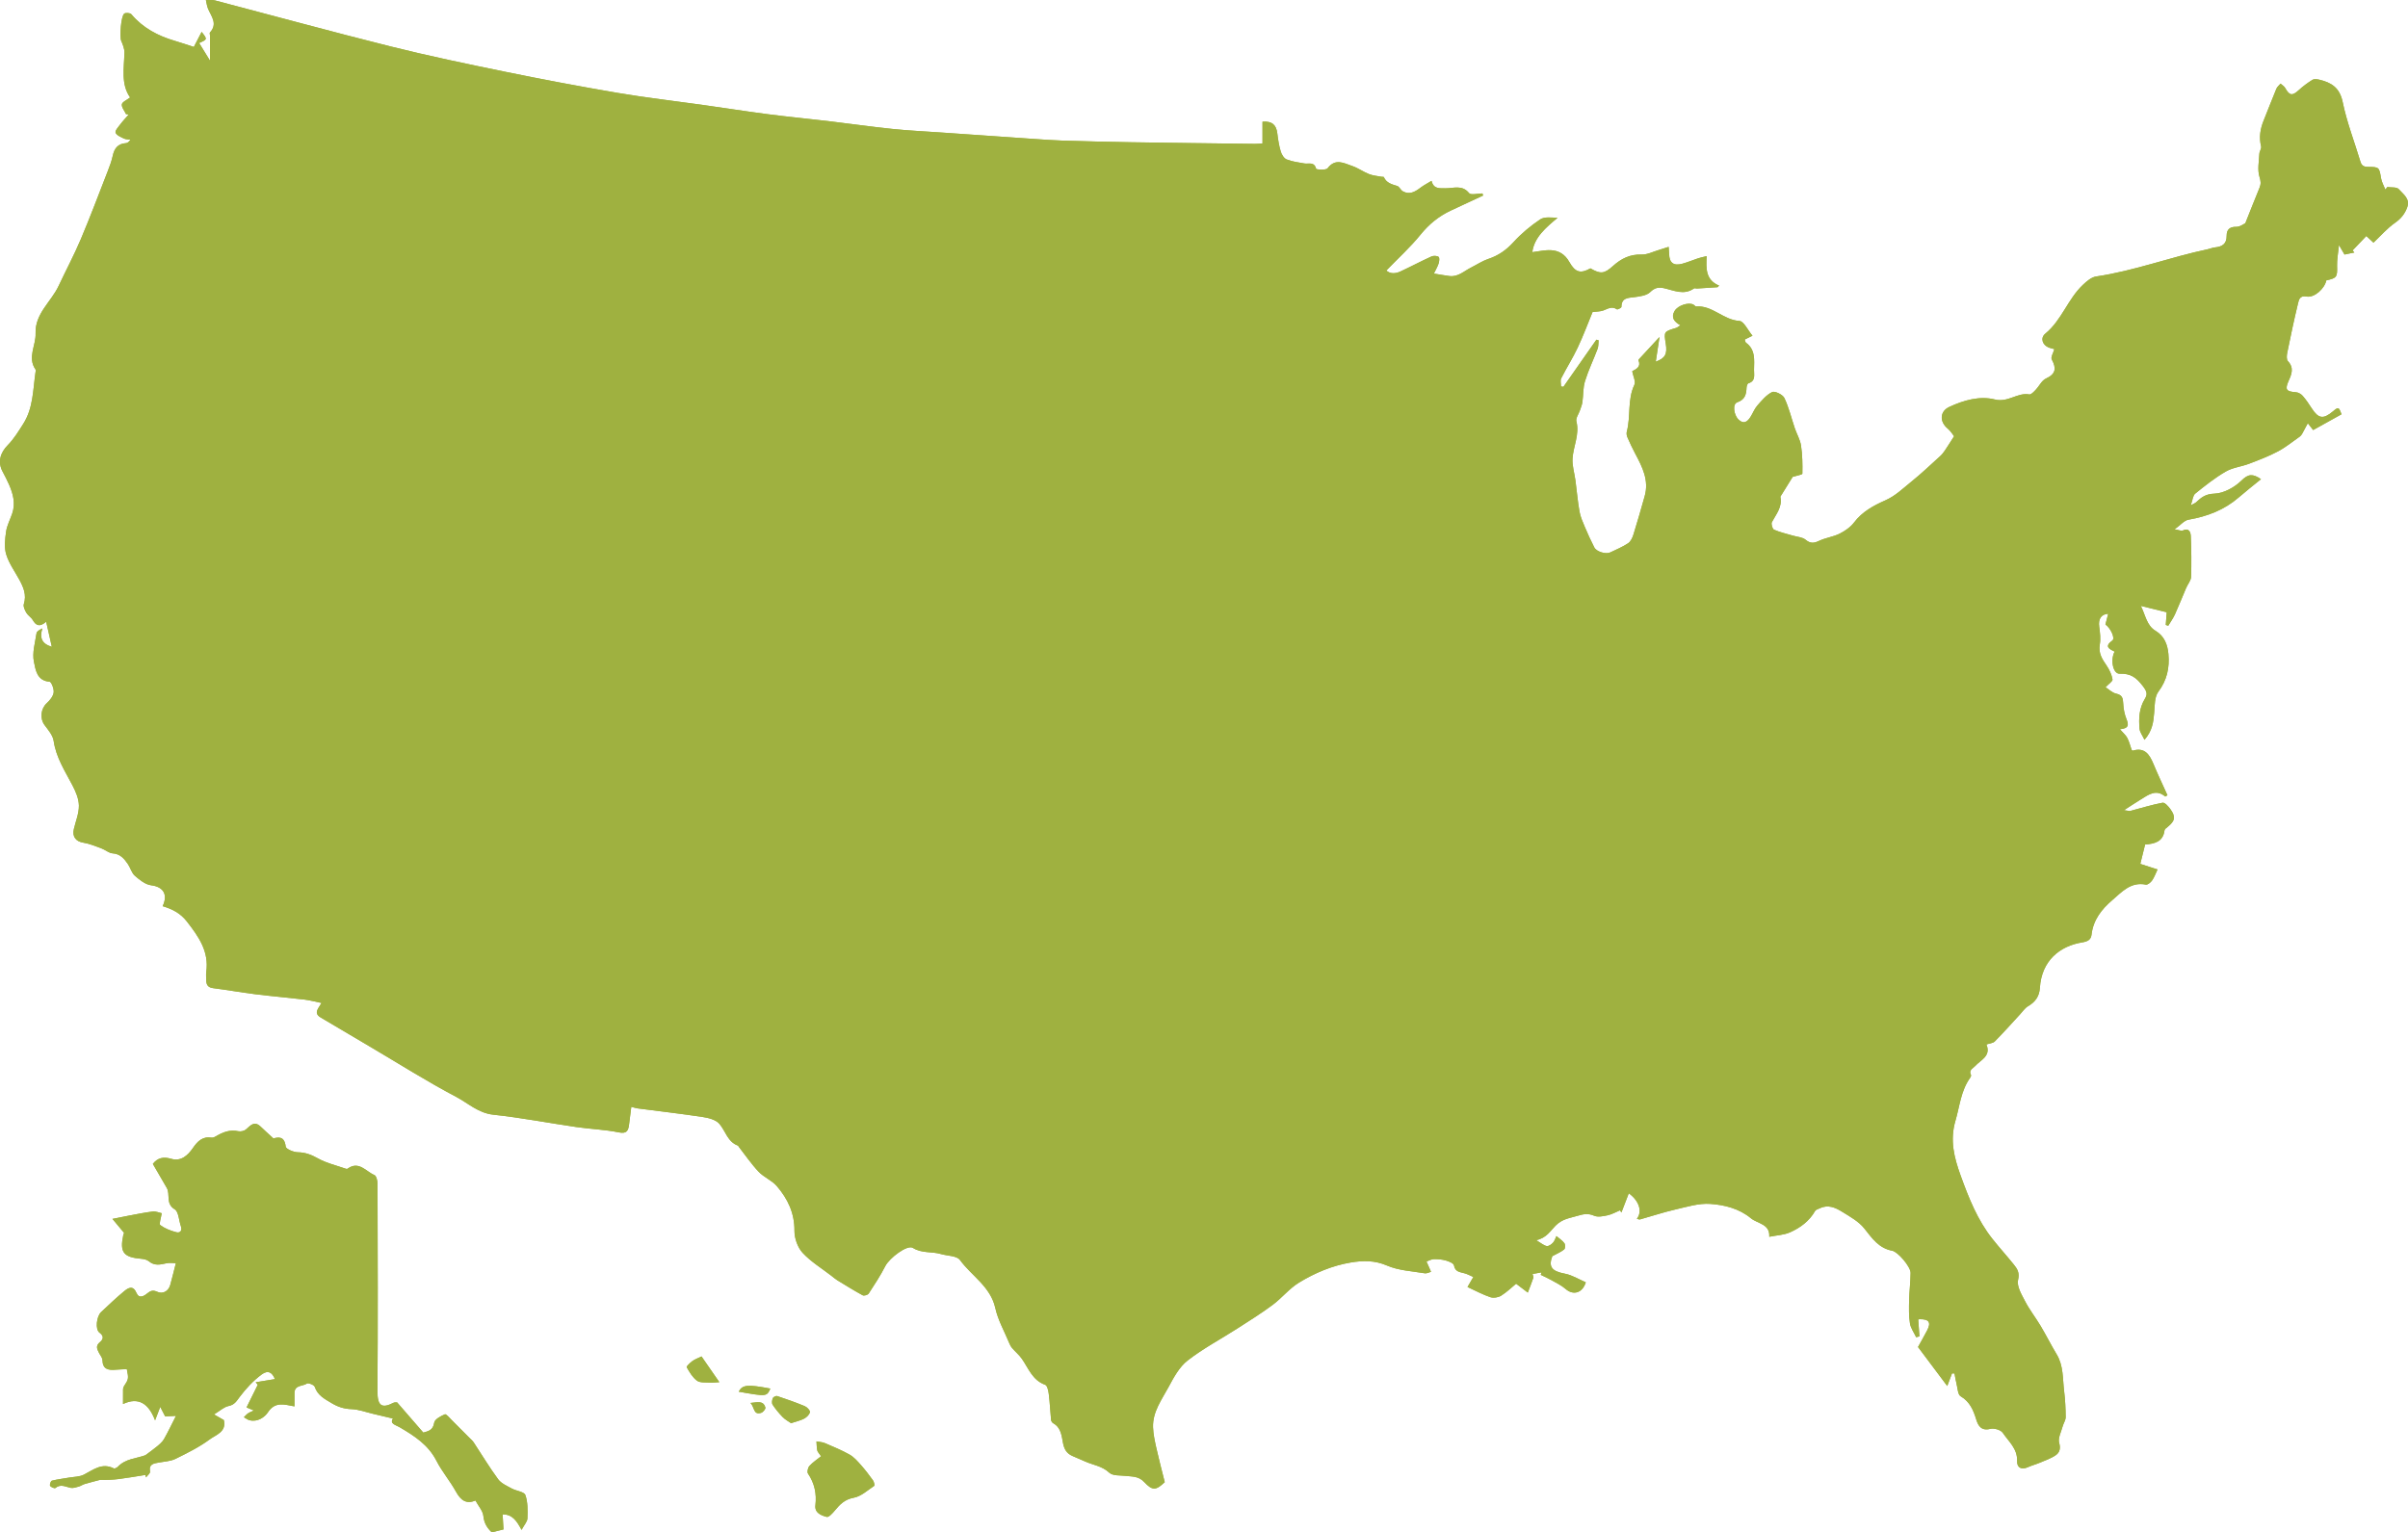 <?xml version="1.0" encoding="iso-8859-1"?>
<!-- Generator: Adobe Illustrator 16.0.0, SVG Export Plug-In . SVG Version: 6.00 Build 0)  -->
<!DOCTYPE svg PUBLIC "-//W3C//DTD SVG 1.1//EN" "http://www.w3.org/Graphics/SVG/1.1/DTD/svg11.dtd">
<svg version="1.1" id="Layer_1" xmlns="http://www.w3.org/2000/svg" xmlns:xlink="http://www.w3.org/1999/xlink" x="0px" y="0px"
	 width="498.075px" height="317.043px" viewBox="0 0 498.075 317.043" style="enable-background:new 0 0 498.075 317.043;"
	 xml:space="preserve">
<g id="change2">
	<g>
		<path style="fill:#9FB140;" d="M441.088,155.33c-0.062-0.069-0.123-0.137-0.186-0.209c-0.286-0.817-0.49-1.683-0.887-2.444
			c-0.303-0.579-0.854-1.027-1.524-1.798c1.916-0.174,1.809-0.965,1.343-2.125c-0.402-1.007-0.617-2.136-0.665-3.221
			c-0.046-1.085-0.198-1.739-1.447-2.018c-0.836-0.185-1.552-0.914-2.205-1.327c0.635-0.683,1.503-1.235,1.438-1.624
			c-0.171-0.991-0.638-1.996-1.211-2.838c-0.911-1.337-1.729-2.564-1.421-4.35c0.209-1.198,0.051-2.484-0.115-3.709
			c-0.217-1.581,0.365-2.583,1.857-2.683c-0.198,0.764-0.389,1.501-0.573,2.214c1.112,0.804,2.053,2.881,1.431,3.323
			c-1.723,1.232-0.662,1.755,0.472,2.286c-0.919,1.731-0.338,4.625,1.024,4.58c2.283-0.072,3.414,0.737,4.818,2.565
			c0.916,1.187,0.959,1.734,0.404,2.65c-1.177,1.94-1.283,4.046-1.091,6.18c0.062,0.708,0.595,1.375,1.021,2.286
			c1.643-1.884,1.852-3.723,2.004-5.631c0.121-1.477,0.064-3.267,0.866-4.328c1.812-2.407,2.337-5.025,2.077-7.804
			c-0.177-1.865-0.774-3.671-2.693-4.813c-1.801-1.072-2.042-3.203-3.013-5.135c2.021,0.499,3.666,0.897,5.354,1.316
			c-0.064,0.857-0.129,1.742-0.192,2.624c0.171,0.056,0.343,0.112,0.512,0.166c0.466-0.783,1.01-1.533,1.386-2.355
			c0.817-1.806,1.538-3.656,2.32-5.475c0.327-0.767,0.98-1.498,1.013-2.259c0.1-2.822,0.06-5.655-0.059-8.477
			c-0.037-0.799-0.367-1.737-1.646-1.142c-0.3,0.139-0.771-0.094-1.704-0.239c1.238-0.89,1.982-1.838,2.864-1.994
			c3.878-0.67,7.399-2.005,10.401-4.604c1.484-1.286,3.033-2.495,4.606-3.781c-1.702-1.166-2.629-1.104-4.03,0.279
			c-1.432,1.41-3.672,2.656-5.599,2.717c-1.817,0.056-2.718,0.772-3.784,1.782c-0.183,0.171-0.45,0.257-1.109,0.625
			c0.386-1.085,0.432-2.021,0.917-2.412c2.015-1.629,4.067-3.264,6.303-4.561c1.439-0.839,3.245-1.016,4.84-1.622
			c2.021-0.769,4.055-1.543,5.96-2.551c1.603-0.844,3.031-2.023,4.524-3.068c0.203-0.145,0.369-0.365,0.493-0.584
			c0.372-0.654,0.715-1.326,1.174-2.187c0.627,0.809,0.954,1.228,1.099,1.417c2.05-1.139,3.955-2.2,5.863-3.259
			c-0.555-1.541-0.627-1.565-1.79-0.587c-1.988,1.662-2.975,1.501-4.379-0.665c-0.573-0.89-1.169-1.779-1.865-2.575
			c-0.327-0.373-0.9-0.702-1.389-0.737c-1.993-0.139-2.32-0.533-1.52-2.334c0.636-1.418,1.161-2.718-0.142-4.106
			c-0.311-0.332-0.252-1.158-0.14-1.712c0.694-3.414,1.404-6.828,2.229-10.21c0.178-0.705,0.327-1.71,1.759-1.439
			c1.624,0.303,3.754-1.638,4.103-3.345c2.189-0.472,2.291-0.713,2.219-2.999c-0.04-1.284,0.223-2.578,0.392-4.312
			c0.576,0.986,0.871,1.493,1.149,1.967c0.751-0.155,1.394-0.29,2.031-0.421c-0.12-0.142-0.241-0.287-0.364-0.429
			c0.936-0.981,1.868-1.962,2.844-2.983c0.587,0.544,0.94,0.871,1.481,1.373c1.498-1.413,2.833-2.97,4.46-4.106
			c1.217-0.85,1.999-1.822,2.498-3.144c0.696-1.838-0.82-2.774-1.731-3.816c-0.41-0.475-1.555-0.316-2.364-0.445
			c-0.134,0.177-0.271,0.354-0.404,0.531c-0.306-0.772-0.753-1.517-0.887-2.318c-0.387-2.281-0.365-2.364-2.713-2.375
			c-0.873-0.003-1.318-0.271-1.567-1.102c-1.235-4.108-2.806-8.142-3.666-12.325c-0.614-2.972-2.354-4.044-4.869-4.623
			c-0.45-0.104-1.057-0.167-1.404,0.051c-0.992,0.616-1.943,1.327-2.804,2.117c-1.346,1.232-1.924,1.158-2.819-0.456
			c-0.203-0.362-0.627-0.598-0.954-0.89c-0.292,0.352-0.696,0.66-0.862,1.064c-0.901,2.16-1.727,4.352-2.61,6.52
			c-0.716,1.752-1.016,3.511-0.547,5.392c0.112,0.447-0.332,1.002-0.359,1.517c-0.078,1.608-0.432,3.332,0.024,4.789
			c0.281,0.898,0.332,1.469,0.013,2.251c-0.97,2.361-1.902,4.741-2.942,7.348c-0.332,0.145-1.099,0.767-1.854,0.748
			c-1.409-0.032-2.015,0.605-2.01,1.833c0.017,1.726-0.938,2.286-2.438,2.428c-0.493,0.046-0.965,0.271-1.453,0.373
			c-7.766,1.629-15.227,4.489-23.122,5.644c-0.986,0.145-1.967,1.016-2.75,1.758c-3.098,2.938-4.357,7.287-7.736,10.058
			c-1.109,0.908-0.604,2.396,0.758,2.902c0.344,0.126,0.711,0.198,1.107,0.308c-0.223,0.793-0.783,1.675-0.539,2.125
			c0.983,1.836,0.874,3.01-1.206,3.966c-0.876,0.405-1.388,1.568-2.122,2.334c-0.381,0.396-0.943,1.016-1.313,0.949
			c-2.487-0.453-4.376,1.747-7.177,1.037c-3.047-0.772-6.419,0.155-9.412,1.565c-1.93,0.911-2.018,3.044-0.306,4.452
			c0.63,0.517,1.064,1.268,1.332,1.597c-0.796,1.241-1.332,2.112-1.905,2.953c-0.278,0.41-0.59,0.817-0.959,1.15
			c-1.983,1.798-3.924,3.653-6.012,5.328c-1.701,1.367-3.251,2.913-5.333,3.83c-2.431,1.072-4.783,2.339-6.482,4.583
			c-0.745,0.979-1.882,1.766-2.996,2.321c-1.321,0.657-2.879,0.833-4.213,1.471c-1.094,0.525-1.828,0.595-2.83-0.233
			c-0.654-0.539-1.726-0.574-2.607-0.836c-1.311-0.388-2.661-0.688-3.905-1.23c-0.332-0.147-0.638-1.192-0.447-1.554
			c0.871-1.653,2.185-3.114,1.766-5.207c-0.026-0.124,0.135-0.295,0.22-0.434c0.845-1.367,1.697-2.734,2.318-3.736
			c0.823-0.26,2.002-0.45,2.002-0.662c0.043-1.943,0.011-3.905-0.278-5.823c-0.186-1.228-0.879-2.372-1.286-3.575
			c-0.713-2.09-1.217-4.28-2.16-6.26c-0.333-0.7-1.979-1.496-2.524-1.228c-1.206,0.592-2.171,1.769-3.099,2.83
			c-0.6,0.691-0.916,1.624-1.431,2.398c-0.627,0.946-1.378,1.479-2.428,0.463c-0.992-0.962-1.287-3.213-0.276-3.562
			c1.638-0.565,1.876-1.648,1.938-3.047c0.014-0.311,0.177-0.826,0.381-0.89c1.541-0.475,1.149-1.715,1.165-2.782
			c0.03-2.042,0.33-4.17-1.669-5.625c-0.147-0.11-0.158-0.404-0.247-0.651c0.427-0.209,0.842-0.413,1.598-0.785
			c-0.981-1.163-1.79-3.007-2.71-3.061c-3.314-0.193-5.565-3.25-8.938-2.993c-0.171,0.013-0.354-0.266-0.546-0.375
			c-1.008-0.558-3.211,0.131-3.908,1.294c-0.819,1.367-0.085,2.254,1.193,2.972c-0.362,0.223-0.608,0.461-0.909,0.552
			c-2.519,0.761-2.519,0.75-2.117,3.267c0.341,2.123-0.106,3.001-2.074,3.712c0.252-1.648,0.485-3.184,0.777-5.105
			c-1.603,1.731-2.899,3.133-4.194,4.535c-0.072,0.081-0.18,0.222-0.152,0.29c0.565,1.353-0.45,1.809-1.3,2.253
			c0.185,1.016,0.774,2.133,0.447,2.819c-1.469,3.101-0.721,6.504-1.56,9.667c-0.097,0.351-0.04,0.812,0.107,1.152
			c0.509,1.174,1.051,2.34,1.656,3.468c1.46,2.734,2.852,5.478,1.935,8.729c-0.75,2.664-1.503,5.328-2.331,7.967
			c-0.207,0.659-0.568,1.442-1.104,1.798c-1.142,0.761-2.438,1.292-3.688,1.892c-0.906,0.434-2.841-0.134-3.302-1.035
			c-0.702-1.372-1.346-2.776-1.945-4.197c-0.439-1.045-0.92-2.106-1.115-3.21c-0.378-2.13-0.558-4.296-0.842-6.445
			c-0.198-1.517-0.702-3.047-0.603-4.542c0.169-2.56,1.487-4.982,0.801-7.694c-0.166-0.659,0.482-1.52,0.74-2.291
			c0.188-0.56,0.423-1.115,0.504-1.691c0.203-1.444,0.112-2.972,0.541-4.341c0.708-2.281,1.761-4.451,2.605-6.694
			c0.2-0.536,0.145-1.166,0.203-1.75c-0.15-0.043-0.303-0.081-0.455-0.118c-2.273,3.248-4.546,6.497-6.821,9.745
			c-0.163-0.021-0.329-0.046-0.495-0.073c0-0.56-0.19-1.219,0.034-1.669c1.086-2.152,2.391-4.197,3.417-6.375
			c1.158-2.46,2.106-5.017,3.074-7.356c0.86-0.113,1.584-0.088,2.219-0.319c0.933-0.343,1.769-0.952,2.814-0.239
			c0.147,0.099,0.935-0.319,0.935-0.501c0.017-1.889,1.309-1.849,2.659-2.018c1.146-0.145,2.551-0.324,3.296-1.048
			c0.922-0.903,1.716-1.05,2.809-0.814c2.074,0.453,4.146,1.541,6.253,0.056c0.136-0.097,0.418,0.035,0.632,0.019
			c1.412-0.083,2.825-0.179,4.24-0.271c0.104-0.107,0.206-0.214,0.313-0.327c-2.798-1.174-2.713-3.519-2.567-6.099
			c-0.737,0.182-1.252,0.278-1.745,0.439c-1.106,0.367-2.187,0.828-3.31,1.133c-1.801,0.485-2.664-0.188-2.712-2.002
			c-0.014-0.439-0.06-0.879-0.097-1.49c-0.737,0.233-1.351,0.442-1.975,0.627c-1.217,0.351-2.45,1.01-3.653,0.965
			c-2.396-0.081-4.218,0.863-5.891,2.369c-1.809,1.626-2.567,1.707-4.663,0.488c-2.015,1.12-3.114,0.895-4.373-1.332
			c-0.9-1.595-2.185-2.358-3.859-2.431c-1.217-0.054-2.449,0.252-3.795,0.413c0.402-3.05,2.761-5.046,5.226-7.107
			c-1.275-0.053-2.712-0.268-3.602,0.333c-2.005,1.348-3.913,2.943-5.539,4.728c-1.485,1.629-3.114,2.752-5.181,3.446
			c-1.265,0.426-2.409,1.198-3.615,1.806c-1.423,0.716-2.646,1.962-4.428,1.734c-0.978-0.126-1.942-0.308-3.216-0.514
			c0.271-0.555,0.697-1.276,0.968-2.05c0.152-0.442,0.241-1.235,0.017-1.399c-0.346-0.252-1.067-0.279-1.488-0.088
			c-2.165,0.983-4.269,2.106-6.426,3.108c-1.037,0.482-2.104,0.515-2.908-0.204c2.441-2.527,4.975-4.821,7.097-7.442
			c1.745-2.155,3.755-3.782,6.207-4.945c2.229-1.056,4.473-2.082,6.71-3.122c-0.043-0.147-0.085-0.292-0.128-0.437
			c-0.954,0-2.399,0.396-2.774-0.07c-1.423-1.774-3.227-0.976-4.834-0.997c-1.311-0.016-2.484,0.19-2.93-1.538
			c-0.871,0.536-1.616,0.911-2.272,1.41c-1.123,0.855-2.268,1.536-3.672,0.748c-0.45-0.254-0.702-0.962-1.152-1.099
			c-1.139-0.343-2.237-0.622-2.773-1.844c-0.035-0.075-0.318-0.027-0.479-0.059c-0.863-0.171-1.774-0.233-2.581-0.555
			c-1.192-0.472-2.265-1.265-3.473-1.675c-1.707-0.582-3.487-1.665-5.098,0.477c-0.321,0.424-2.323,0.282-2.372,0.1
			c-0.394-1.536-1.554-0.943-2.452-1.104c-1.229-0.22-2.5-0.373-3.642-0.831c-0.552-0.22-1.034-1.016-1.222-1.648
			c-0.365-1.216-0.558-2.498-0.711-3.762c-0.206-1.702-1.048-2.554-3.061-2.401c0,1.498,0,2.975,0,4.497
			c-0.683,0.045-1.125,0.104-1.564,0.099c-8.54-0.107-17.078-0.204-25.616-0.338c-4.768-0.078-9.534-0.201-14.3-0.346
			c-1.955-0.059-3.906-0.212-5.86-0.343c-6.404-0.439-12.81-0.887-19.215-1.332c-3.343-0.233-6.693-0.389-10.024-0.737
			c-4.427-0.461-8.834-1.093-13.255-1.619c-4.146-0.493-8.308-0.881-12.451-1.42c-4.576-0.595-9.133-1.313-13.703-1.956
			c-5.785-0.817-11.595-1.474-17.35-2.452c-7.777-1.321-15.532-2.787-23.259-4.369c-7.95-1.629-15.9-3.288-23.772-5.255
			C68.63,6.567,56.564,3.252,44.46,0.084c-0.588-0.155-1.245-0.045-1.872-0.059c0.149,0.608,0.214,1.246,0.458,1.812
			c0.688,1.592,2.022,3.098,0.384,4.877c-0.105,0.118,0.007,0.429,0.007,0.648c0.003,1.562,0,3.12,0,5.186
			c-0.898-1.46-1.562-2.541-2.243-3.647c1.722-0.767,1.722-0.767,0.512-2.305c-0.525,1.016-0.983,1.9-1.613,3.117
			c-1.231-0.399-2.566-0.863-3.922-1.262c-3.498-1.027-6.606-2.656-9.005-5.505c-0.235-0.284-1.155-0.359-1.459-0.134
			c-0.698,0.522-0.978,4.815-0.634,5.628c0.327,0.777,0.686,1.637,0.668,2.452c-0.079,3.256-0.748,6.56,1.175,9.272
			c-0.694,0.541-1.635,0.919-1.705,1.417c-0.087,0.625,0.544,1.348,0.862,2.032c0.189,0.021,0.376,0.045,0.563,0.069
			c-0.588,0.675-1.21,1.324-1.749,2.04c-0.414,0.547-1.131,1.329-0.978,1.729c0.21,0.549,1.08,0.895,1.727,1.211
			c0.397,0.193,0.903,0.166,1.362,0.238c-0.334,0.461-0.627,0.694-0.936,0.713c-1.667,0.107-2.407,1.075-2.739,2.613
			c-0.232,1.077-0.625,2.127-1.025,3.157c-1.837,4.717-3.616,9.46-5.589,14.121c-1.387,3.277-3.072,6.426-4.584,9.65
			c-1.546,3.302-4.914,5.735-4.761,9.833c0.092,2.487-1.746,4.966-0.011,7.461c0.096,0.14,0.016,0.418-0.015,0.63
			c-0.519,3.613-0.466,7.375-2.52,10.604c-0.978,1.539-1.95,3.138-3.217,4.419c-1.567,1.586-2.109,3.505-1.069,5.451
			c0.475,0.887,0.936,1.787,1.343,2.707c0.851,1.929,1.361,3.907,0.648,6.003c-0.425,1.246-1.08,2.45-1.262,3.73
			c-0.224,1.549-0.417,3.264,0.026,4.714c0.557,1.836,1.756,3.476,2.694,5.194c0.868,1.592,1.561,3.17,0.952,5.086
			c-0.16,0.504,0.21,1.268,0.524,1.801c0.335,0.565,1.001,0.938,1.329,1.509c0.674,1.166,1.443,1.477,2.77,0.337
			c0.419,1.865,0.793,3.527,1.167,5.191c-2.11-0.635-2.57-1.908-1.955-3.803c-0.619,0.3-1.152,0.603-1.208,0.979
			c-0.295,1.978-0.929,4.065-0.536,5.928c0.329,1.565,0.568,3.921,3.237,4.116c0.365,0.027,0.945,1.501,0.844,2.225
			c-0.11,0.791-0.774,1.621-1.411,2.2c-1.26,1.142-1.486,3.184-0.476,4.54c0.754,1.013,1.713,2.117,1.884,3.285
			c0.504,3.431,2.323,6.207,3.871,9.155c0.679,1.297,1.328,2.798,1.35,4.215c0.025,1.619-0.664,3.248-1.045,4.872
			c-0.374,1.598,0.438,2.57,1.98,2.817c1.291,0.209,2.535,0.739,3.773,1.197c0.777,0.29,1.494,0.957,2.265,1.008
			c1.58,0.104,2.389,1.102,3.153,2.206c0.535,0.782,0.774,1.838,1.447,2.428c0.974,0.85,2.168,1.819,3.363,1.97
			c2.469,0.303,3.555,1.844,2.389,4.322c1.952,0.596,3.642,1.413,5,3.16c2.438,3.133,4.623,6.201,4.021,10.443
			c-0.079,0.553-0.012,1.123-0.009,1.686c0.009,0.957,0.337,1.536,1.431,1.676c2.92,0.367,5.821,0.892,8.745,1.257
			c3.37,0.42,6.759,0.704,10.134,1.104c1.159,0.14,2.297,0.453,3.541,0.705c-0.666,1.157-1.722,2.085-0.161,3.013
			c3.468,2.055,6.936,4.107,10.408,6.155c5.854,3.454,11.611,7.1,17.619,10.267c2.471,1.3,4.556,3.345,7.659,3.677
			c5.762,0.617,11.47,1.727,17.212,2.56c2.905,0.424,5.868,0.512,8.734,1.099c1.686,0.344,1.971-0.369,2.136-1.618
			c0.159-1.188,0.299-2.38,0.461-3.661c0.609,0.15,0.975,0.279,1.353,0.324c4.472,0.584,8.953,1.097,13.408,1.771
			c1.208,0.185,2.695,0.552,3.433,1.389c1.318,1.492,1.706,3.789,3.922,4.556c0.035,0.014,0.033,0.107,0.065,0.152
			c1.372,1.759,2.633,3.618,4.157,5.234c1.083,1.146,2.732,1.774,3.752,2.959c2.26,2.618,3.694,5.59,3.661,9.264
			c-0.014,1.533,0.654,3.428,1.682,4.546c1.71,1.852,3.957,3.208,5.978,4.775c0.396,0.306,0.772,0.644,1.194,0.903
			c1.739,1.063,3.471,2.141,5.258,3.116c0.283,0.155,1.057-0.072,1.243-0.358c1.211-1.853,2.427-3.715,3.433-5.68
			c0.862-1.68,4.553-4.494,5.7-3.771c1.857,1.169,3.914,0.711,5.813,1.273c1.342,0.396,3.283,0.34,3.934,1.232
			c2.417,3.318,6.325,5.488,7.313,9.956c0.545,2.463,1.852,4.76,2.83,7.123c0.165,0.396,0.362,0.805,0.634,1.129
			c0.657,0.769,1.466,1.426,2.04,2.254c1.378,1.98,2.181,4.424,4.81,5.359c0.425,0.15,0.66,1.217,0.743,1.887
			c0.224,1.79,0.3,3.597,0.476,5.395c0.025,0.244,0.234,0.561,0.449,0.678c1.665,0.928,1.73,2.675,2.043,4.2
			c0.252,1.235,0.779,2.056,1.888,2.551c0.868,0.384,1.746,0.74,2.61,1.131c1.679,0.767,3.558,0.946,5.049,2.346
			c0.717,0.675,2.243,0.53,3.412,0.664c1.348,0.153,2.656,0.046,3.77,1.235c1.769,1.885,2.468,1.771,4.289,0.057
			c-0.607-2.444-1.218-4.725-1.731-7.029c-0.319-1.429-0.643-2.884-0.69-4.336c-0.104-3.189,1.808-5.701,3.216-8.324
			c1.062-1.976,2.223-4.144,3.926-5.47c3.192-2.487,6.822-4.4,10.244-6.599c2.477-1.592,4.985-3.154,7.344-4.909
			c1.913-1.423,3.451-3.393,5.461-4.62c3.28-2.005,6.877-3.519,10.693-4.159c2.484-0.415,4.941-0.479,7.504,0.627
			c2.383,1.032,5.164,1.16,7.788,1.6c0.487,0.081,1.045-0.235,1.321-0.308c-0.378-0.863-0.654-1.493-0.931-2.123
			c0.507-0.174,1.011-0.484,1.518-0.493c0.839-0.016,1.707,0.06,2.508,0.29c0.616,0.174,1.579,0.568,1.651,0.991
			c0.246,1.442,1.343,1.38,2.299,1.681c0.579,0.182,1.12,0.477,1.71,0.731c-0.477,0.82-0.799,1.372-1.206,2.074
			c1.681,0.774,3.154,1.576,4.723,2.104c0.65,0.22,1.64,0.062,2.232-0.308c1.182-0.737,2.2-1.739,3.095-2.477
			c0.954,0.727,1.688,1.281,2.42,1.836c0.384-1.011,0.791-2.013,1.134-3.034c0.072-0.209-0.08-0.495-0.147-0.814
			c0.699-0.126,1.273-0.23,1.847-0.335c-0.051,0.172-0.102,0.343-0.15,0.515c0.751,0.367,1.52,0.699,2.243,1.112
			c1,0.565,2.069,1.082,2.927,1.83c1.509,1.313,3.428,0.885,4.146-1.401c-1.415-0.605-2.813-1.495-4.325-1.782
			c-2.739-0.518-3.428-1.426-2.607-3.621c1.021-0.557,1.825-0.879,2.46-1.406c0.233-0.188,0.249-1.003,0.035-1.287
			c-0.429-0.578-1.077-0.986-1.641-1.466c-0.225,0.464-0.369,1.005-0.707,1.364c-0.327,0.354-0.9,0.767-1.292,0.699
			c-0.598-0.104-1.131-0.595-2.197-1.214c2.149-0.437,2.975-1.978,4.025-3.018c1.406-1.396,2.867-1.532,4.465-2.01
			c1.227-0.367,2.229-0.59,3.5-0.037c0.776,0.34,1.881,0.109,2.792-0.089c0.885-0.19,1.71-0.67,2.56-1.021
			c0.099,0.146,0.198,0.293,0.297,0.442c0.502-1.305,1.003-2.612,1.528-3.974c2.182,1.607,2.835,3.789,1.672,5.276
			c0.241,0.057,0.467,0.185,0.644,0.134c2.396-0.667,4.765-1.46,7.188-2.023c2.428-0.555,4.937-1.361,7.349-1.189
			c2.947,0.206,5.994,0.97,8.391,2.961c1.401,1.16,3.996,1.169,3.808,3.841c1.525-0.306,3.023-0.356,4.299-0.922
			c2.117-0.938,3.985-2.315,5.188-4.422c0.161-0.284,0.651-0.389,1-0.561c1.675-0.812,3.197-0.129,4.553,0.71
			c1.659,1.024,3.489,2.032,4.655,3.517c1.6,2.026,2.982,4.052,5.732,4.563c1.189,0.223,3.824,3.32,3.811,4.586
			c-0.016,1.895-0.263,3.789-0.308,5.684c-0.035,1.59-0.078,3.205,0.174,4.763c0.161,1.002,0.842,1.916,1.286,2.87
			c0.226-0.062,0.45-0.121,0.676-0.18c-0.083-1.134-0.166-2.262-0.252-3.492c-0.112,0.027,0.099-0.062,0.311-0.062
			c1.94-0.026,2.396,0.67,1.52,2.345c-0.613,1.169-1.271,2.315-1.873,3.412c1.94,2.589,3.886,5.186,6.046,8.066
			c0.415-1.104,0.699-1.857,0.986-2.615c0.171,0.011,0.343,0.019,0.515,0.023c0.134,0.711,0.235,1.432,0.418,2.128
			c0.23,0.9,0.257,2.238,0.853,2.589c1.929,1.147,2.629,2.876,3.237,4.843c0.391,1.281,1.056,2.369,2.904,1.897
			c0.767-0.193,2.16,0.209,2.565,0.814c1.208,1.793,3.065,3.28,2.972,5.821c-0.054,1.447,0.938,1.884,2.259,1.286
			c0.791-0.359,1.644-0.579,2.447-0.919c1.146-0.493,2.38-0.893,3.368-1.616c0.694-0.507,0.963-1.324,0.625-2.487
			c-0.287-0.98,0.412-2.265,0.718-3.4c0.172-0.651,0.627-1.278,0.627-1.911c-0.011-1.784-0.096-3.58-0.315-5.349
			c-0.324-2.573-0.107-5.256-1.533-7.63c-1.166-1.938-2.182-3.969-3.339-5.915c-1.024-1.712-2.273-3.296-3.189-5.06
			c-0.729-1.398-1.779-3.136-1.472-4.438c0.362-1.541-0.171-2.305-0.902-3.219c-1.435-1.785-2.976-3.481-4.398-5.277
			c-3.098-3.904-4.904-8.474-6.576-13.102c-1.332-3.686-2.271-7.273-1.075-11.353c0.885-3.013,1.118-6.196,3.023-8.854
			c0.123-0.172,0.257-0.475,0.188-0.616c-0.509-1.014,0.338-1.273,0.85-1.833c1.166-1.278,3.353-2.074,2.34-4.471
			c0.648-0.223,1.372-0.257,1.747-0.641c1.796-1.816,3.489-3.732,5.226-5.608c0.528-0.568,0.983-1.278,1.624-1.656
			c1.506-0.885,2.351-2.016,2.466-3.824c0.361-5.606,4.101-8.641,8.761-9.394c1.177-0.19,1.809-0.581,1.922-1.603
			c0.348-3.061,2.108-5.269,4.304-7.15c1.978-1.696,3.813-3.826,6.938-3.197c0.367,0.075,1.002-0.455,1.286-0.862
			c0.464-0.659,0.731-1.45,1.123-2.268c-1.313-0.429-2.431-0.79-3.564-1.16c0.318-1.286,0.648-2.621,0.991-3.998
			c1.97-0.169,3.726-0.566,4.022-2.945c0.032-0.266,0.413-0.515,0.67-0.727c1.509-1.235,1.681-2.061,0.539-3.658
			c-0.402-0.568-1.163-1.412-1.61-1.326c-2.243,0.42-4.436,1.117-6.654,1.69c-0.23,0.06-0.504-0.051-1.324-0.149
			c1.442-0.928,2.46-1.601,3.5-2.241c1.576-0.973,3.136-2.184,5.025-0.587c0.023,0.024,0.179-0.099,0.455-0.265
			c-0.959-2.131-1.98-4.267-2.886-6.454C444.609,156.107,443.617,154.542,441.088,155.33z M52.522,291.838
			c-0.536,0.249-0.91,0.37-1.217,0.587c-0.319,0.223-0.573,0.533-0.857,0.807c0.382,0.212,0.741,0.51,1.151,0.614
			c1.662,0.437,3.149-0.625,3.802-1.616c1.533-2.337,3.438-1.603,5.503-1.243c0-1.003-0.015-1.9,0.004-2.793
			c0.032-1.683,1.702-1.324,2.573-1.933c0.274-0.189,1.479,0.279,1.609,0.665c0.61,1.809,2.072,2.53,3.548,3.414
			c1.301,0.78,2.554,1.166,4.08,1.22c1.458,0.051,2.9,0.603,4.347,0.943c1.372,0.321,2.742,0.653,4.213,1.002
			c-0.733,1.088,0.537,1.297,1.455,1.836c2.996,1.764,5.862,3.615,7.544,6.906c1.141,2.229,2.817,4.181,4.029,6.378
			c0.981,1.779,2.14,2.653,4.031,1.836c0.625,1.158,1.54,2.146,1.646,3.219c0.154,1.56,0.867,2.554,1.732,3.363
			c0.896-0.22,1.58-0.389,2.425-0.598c-0.058-0.976-0.119-2.059-0.181-3.106c2.021-0.048,2.953,1.386,3.918,3.203
			c0.556-1.04,1.192-1.702,1.215-2.383c0.052-1.618,0.099-3.353-0.43-4.832c-0.248-0.691-1.873-0.833-2.806-1.345
			c-0.995-0.55-2.174-1.046-2.81-1.906c-1.812-2.452-3.379-5.086-5.065-7.632c-0.244-0.37-0.603-0.662-0.918-0.981
			c-1.179-1.192-2.354-2.391-3.55-3.564c-0.483-0.477-1.214-1.385-1.49-1.27c-0.859,0.356-2.101,1.026-2.206,1.723
			c-0.251,1.659-1.328,1.77-2.261,2.059c-1.812-2.091-3.499-4.036-5.404-6.233c0.205,0.019-0.017-0.014-0.238-0.017
			c-0.165,0-0.355-0.002-0.495,0.067c-2.401,1.238-3.367,0.742-3.343-2.396c0.102-14.295,0.054-28.59,0.016-42.885
			c0-0.633-0.245-1.656-0.655-1.825c-1.755-0.734-3.218-3.021-5.554-1.303c-0.073,0.054-0.231,0.041-0.331,0.006
			c-1.943-0.687-4.013-1.152-5.785-2.146c-1.372-0.772-2.616-1.244-4.195-1.271c-0.873-0.019-2.416-0.67-2.477-1.177
			c-0.26-2.229-1.55-1.938-2.544-1.686c-1.031-0.951-1.854-1.686-2.65-2.452c-1.341-1.286-2.111-0.166-3.057,0.616
			c-0.37,0.309-1.077,0.45-1.559,0.344c-1.713-0.378-3.153,0.185-4.568,1.018c-0.28,0.164-0.645,0.356-0.934,0.312
			c-1.886-0.309-2.928,0.764-3.888,2.157c-1.068,1.546-2.469,2.822-4.501,2.219c-1.63-0.479-2.809-0.19-3.777,1.059
			c0.968,1.67,1.907,3.312,2.869,4.947c0.8,1.354-0.295,3.27,1.647,4.446c0.828,0.501,0.86,2.297,1.281,3.494
			c0.322,0.919-0.154,1.45-0.937,1.249c-1.172-0.3-2.371-0.77-3.329-1.479c-0.295-0.22,0.16-1.452,0.304-2.455
			c-0.578-0.12-1.221-0.42-1.82-0.354c-1.637,0.196-3.257,0.533-4.88,0.834c-1.004,0.182-2.005,0.396-3.494,0.696
			c0.988,1.182,1.671,2.002,2.407,2.884c-0.038,0.112-0.131,0.313-0.175,0.525c-0.743,3.511,0.069,4.537,3.747,4.846
			c0.536,0.048,1.168,0.182,1.558,0.512c1.15,0.97,2.334,0.71,3.611,0.418c0.645-0.15,1.356-0.027,1.971-0.027
			c-0.445,1.734-0.777,3.128-1.163,4.508c-0.358,1.278-1.53,1.956-2.689,1.415c-0.863-0.402-1.383-0.241-2.072,0.332
			c-0.674,0.563-1.693,1.158-2.223-0.091c-0.7-1.653-1.685-1.069-2.506-0.396c-1.672,1.369-3.233,2.875-4.818,4.354
			c-0.93,0.868-1.268,3.581-0.316,4.264c1.118,0.807,0.598,1.525,0.056,1.97c-0.938,0.783-0.539,1.447-0.165,2.206
			c0.244,0.496,0.694,0.983,0.708,1.482c0.045,1.927,1.222,2.133,2.725,2.004c0.771-0.069,1.545-0.08,2.318-0.118
			c0.406,1.957,0.379,2.075-0.602,3.552c-0.115,0.174-0.171,0.415-0.176,0.63c-0.019,0.943-0.006,1.887-0.006,3.028
			c3.209-1.518,5.31-0.083,6.628,3.376c0.389-1.01,0.644-1.669,1.068-2.778c0.513,0.985,0.793,1.527,1.021,1.964
			c0.817-0.04,1.522-0.075,2.235-0.109c-0.887,1.741-1.617,3.296-2.464,4.78c-0.329,0.579-0.878,1.054-1.396,1.49
			c-0.789,0.662-1.642,1.252-2.465,1.873c-1.851,0.689-4.061,0.679-5.698,2.383c-0.197,0.204-0.658,0.437-0.839,0.343
			c-2.429-1.229-4.208,0.269-6.176,1.287c-0.899,0.463-2.053,0.439-3.095,0.618c-1.186,0.21-2.387,0.346-3.551,0.644
			c-0.211,0.051-0.486,0.842-0.352,1.054c0.181,0.286,0.928,0.584,1.084,0.458c1.093-0.908,2.101-0.249,3.174-0.038
			c0.524,0.104,1.133-0.12,1.684-0.271c0.41-0.112,0.776-0.394,1.186-0.515c1.066-0.318,2.146-0.587,3.221-0.873
			c1.268,0.037,2.583-0.003,3.883-0.169c1.829-0.233,3.647-0.558,5.471-0.842c0.047,0.169,0.095,0.338,0.141,0.504
			c0.291-0.396,0.883-0.85,0.823-1.185c-0.283-1.605,0.788-1.691,1.853-1.892c1.146-0.212,2.393-0.252,3.406-0.751
			c2.444-1.203,4.924-2.431,7.097-4.041c1.261-0.936,3.512-1.544,2.909-3.99c-0.513-0.292-1.025-0.59-2.031-1.166
			c1.213-0.729,2.05-1.544,3.012-1.739c1.224-0.247,1.619-0.979,2.284-1.862c1.301-1.731,2.831-3.391,4.568-4.672
			c1.324-0.973,2.196-0.404,2.735,0.965c-1.289,0.212-2.636,0.432-3.982,0.651c0.145,0.172,0.291,0.346,0.436,0.518
			c-0.765,1.546-1.532,3.093-2.321,4.688C51.584,291.441,51.962,291.6,52.522,291.838z M169.827,301.304
			c-0.793,0.641-1.696,1.232-2.401,2.002c-0.318,0.349-0.523,1.243-0.303,1.567c1.362,2.023,1.82,4.17,1.537,6.582
			c-0.185,1.57,1.211,2.104,2.344,2.396c0.423,0.109,1.214-0.767,1.678-1.324c1.056-1.278,2.054-2.308,3.915-2.646
			c1.514-0.275,2.861-1.549,4.228-2.46c0.124-0.08-0.04-0.833-0.26-1.137c-0.787-1.099-1.606-2.176-2.503-3.184
			c-0.701-0.785-1.434-1.632-2.328-2.136c-1.636-0.922-3.39-1.643-5.123-2.385c-0.529-0.226-1.152-0.239-1.731-0.354
			c0.045,0.625,0.043,1.258,0.164,1.865C169.103,300.393,169.392,300.649,169.827,301.304z M163.621,294.459
			c1.087-0.364,1.967-0.544,2.726-0.951c0.51-0.276,1.091-0.834,1.176-1.343c0.059-0.351-0.591-1.029-1.066-1.228
			c-1.864-0.777-3.775-1.447-5.694-2.085c-0.245-0.086-0.816,0.188-0.911,0.424c-0.163,0.404-0.252,1.031-0.044,1.351
			c0.603,0.922,1.32,1.782,2.09,2.578C162.386,293.711,163.046,294.049,163.621,294.459z M145.102,280.649
			c-0.721,0.356-1.365,0.581-1.893,0.962c-0.48,0.349-1.262,1.112-1.173,1.271c0.579,1.019,1.218,2.111,2.129,2.784
			c0.628,0.467,1.726,0.335,2.62,0.395c0.623,0.04,1.254-0.049,2.005-0.086C147.483,284.091,146.338,282.435,145.102,280.649z
			 M152.814,287.947c5.762,1.013,5.762,1.013,6.525-0.644C154.649,286.411,153.52,286.502,152.814,287.947z M155.239,290.271
			c0.861,0.927,0.562,2.554,2.203,2.047c0.382-0.115,0.943-0.801,0.87-1.077C157.906,289.724,156.704,290.149,155.239,290.271z"/>
		<path style="fill-rule:evenodd;clip-rule:evenodd;fill:#9FB140;" d="M441.088,155.33c2.529-0.788,3.521,0.777,4.342,2.752
			c0.905,2.187,1.927,4.323,2.886,6.454c-0.276,0.166-0.432,0.289-0.455,0.265c-1.89-1.597-3.449-0.386-5.025,0.587
			c-1.04,0.641-2.058,1.313-3.5,2.241c0.82,0.099,1.094,0.209,1.324,0.149c2.219-0.573,4.411-1.271,6.654-1.69
			c0.447-0.086,1.208,0.758,1.61,1.326c1.142,1.598,0.97,2.423-0.539,3.658c-0.257,0.212-0.638,0.461-0.67,0.727
			c-0.297,2.379-2.053,2.776-4.022,2.945c-0.343,1.377-0.673,2.712-0.991,3.998c1.134,0.37,2.251,0.731,3.564,1.16
			c-0.392,0.817-0.659,1.608-1.123,2.268c-0.284,0.407-0.919,0.938-1.286,0.862c-3.125-0.629-4.961,1.501-6.938,3.197
			c-2.195,1.882-3.956,4.09-4.304,7.15c-0.113,1.021-0.745,1.412-1.922,1.603c-4.66,0.753-8.399,3.787-8.761,9.394
			c-0.115,1.809-0.96,2.939-2.466,3.824c-0.641,0.378-1.096,1.088-1.624,1.656c-1.736,1.876-3.43,3.792-5.226,5.608
			c-0.375,0.384-1.099,0.418-1.747,0.641c1.013,2.396-1.174,3.192-2.34,4.471c-0.512,0.56-1.358,0.819-0.85,1.833
			c0.069,0.142-0.064,0.444-0.188,0.616c-1.905,2.658-2.139,5.842-3.023,8.854c-1.195,4.079-0.257,7.667,1.075,11.353
			c1.672,4.628,3.479,9.197,6.576,13.102c1.423,1.796,2.964,3.492,4.398,5.277c0.731,0.914,1.265,1.678,0.902,3.219
			c-0.308,1.302,0.742,3.039,1.472,4.438c0.916,1.764,2.165,3.348,3.189,5.06c1.157,1.946,2.173,3.978,3.339,5.915
			c1.426,2.374,1.209,5.057,1.533,7.63c0.22,1.769,0.305,3.564,0.315,5.349c0,0.633-0.455,1.26-0.627,1.911
			c-0.306,1.136-1.005,2.42-0.718,3.4c0.338,1.163,0.069,1.98-0.625,2.487c-0.988,0.724-2.222,1.123-3.368,1.616
			c-0.804,0.34-1.656,0.56-2.447,0.919c-1.321,0.598-2.312,0.161-2.259-1.286c0.094-2.541-1.764-4.028-2.972-5.821
			c-0.405-0.605-1.799-1.008-2.565-0.814c-1.849,0.472-2.514-0.616-2.904-1.897c-0.608-1.967-1.309-3.695-3.237-4.843
			c-0.596-0.351-0.622-1.688-0.853-2.589c-0.183-0.696-0.284-1.417-0.418-2.128c-0.172-0.005-0.344-0.013-0.515-0.023
			c-0.287,0.758-0.571,1.511-0.986,2.615c-2.16-2.881-4.105-5.478-6.046-8.066c0.603-1.097,1.26-2.243,1.873-3.412
			c0.877-1.675,0.421-2.371-1.52-2.345c-0.212,0-0.423,0.089-0.311,0.062c0.086,1.23,0.169,2.358,0.252,3.492
			c-0.226,0.059-0.45,0.118-0.676,0.18c-0.444-0.954-1.125-1.868-1.286-2.87c-0.252-1.558-0.209-3.173-0.174-4.763
			c0.045-1.895,0.292-3.789,0.308-5.684c0.014-1.266-2.621-4.363-3.811-4.586c-2.75-0.512-4.133-2.537-5.732-4.563
			c-1.166-1.484-2.996-2.492-4.655-3.517c-1.355-0.839-2.878-1.521-4.553-0.71c-0.349,0.172-0.839,0.276-1,0.561
			c-1.203,2.106-3.071,3.483-5.188,4.422c-1.275,0.565-2.773,0.616-4.299,0.922c0.188-2.672-2.406-2.681-3.808-3.841
			c-2.396-1.991-5.443-2.755-8.391-2.961c-2.412-0.172-4.921,0.635-7.349,1.189c-2.423,0.563-4.792,1.356-7.188,2.023
			c-0.177,0.051-0.402-0.077-0.644-0.134c1.163-1.487,0.51-3.669-1.672-5.276c-0.525,1.361-1.026,2.669-1.528,3.974
			c-0.099-0.149-0.198-0.297-0.297-0.442c-0.85,0.352-1.675,0.831-2.56,1.021c-0.911,0.198-2.016,0.429-2.792,0.089
			c-1.271-0.553-2.273-0.33-3.5,0.037c-1.598,0.478-3.059,0.613-4.465,2.01c-1.051,1.04-1.876,2.581-4.025,3.018
			c1.066,0.619,1.6,1.109,2.197,1.214c0.392,0.067,0.965-0.346,1.292-0.699c0.338-0.359,0.482-0.9,0.707-1.364
			c0.563,0.479,1.212,0.888,1.641,1.466c0.214,0.284,0.198,1.1-0.035,1.287c-0.635,0.527-1.439,0.85-2.46,1.406
			c-0.82,2.195-0.132,3.104,2.607,3.621c1.512,0.287,2.91,1.177,4.325,1.782c-0.718,2.286-2.637,2.715-4.146,1.401
			c-0.857-0.748-1.927-1.265-2.927-1.83c-0.724-0.413-1.492-0.745-2.243-1.112c0.049-0.172,0.1-0.343,0.15-0.515
			c-0.573,0.104-1.147,0.209-1.847,0.335c0.067,0.319,0.22,0.605,0.147,0.814c-0.343,1.021-0.75,2.023-1.134,3.034
			c-0.731-0.555-1.466-1.109-2.42-1.836c-0.895,0.737-1.913,1.739-3.095,2.477c-0.593,0.369-1.582,0.527-2.232,0.308
			c-1.568-0.527-3.042-1.329-4.723-2.104c0.407-0.702,0.729-1.254,1.206-2.074c-0.59-0.255-1.131-0.55-1.71-0.731
			c-0.956-0.301-2.053-0.238-2.299-1.681c-0.072-0.423-1.035-0.817-1.651-0.991c-0.801-0.23-1.669-0.306-2.508-0.29
			c-0.507,0.009-1.011,0.319-1.518,0.493c0.276,0.63,0.553,1.26,0.931,2.123c-0.276,0.072-0.834,0.389-1.321,0.308
			c-2.624-0.439-5.405-0.567-7.788-1.6c-2.562-1.106-5.02-1.042-7.504-0.627c-3.816,0.641-7.413,2.154-10.693,4.159
			c-2.01,1.228-3.548,3.197-5.461,4.62c-2.358,1.755-4.867,3.317-7.344,4.909c-3.422,2.198-7.052,4.111-10.244,6.599
			c-1.703,1.326-2.865,3.494-3.926,5.47c-1.408,2.623-3.32,5.135-3.216,8.324c0.047,1.452,0.371,2.907,0.69,4.336
			c0.513,2.305,1.125,4.585,1.731,7.029c-1.821,1.715-2.521,1.828-4.289-0.057c-1.114-1.189-2.421-1.082-3.77-1.235
			c-1.168-0.134-2.695,0.011-3.412-0.664c-1.491-1.399-3.37-1.579-5.049-2.346c-0.864-0.391-1.742-0.747-2.61-1.131
			c-1.109-0.495-1.636-1.315-1.888-2.551c-0.313-1.525-0.379-3.272-2.043-4.2c-0.214-0.117-0.423-0.434-0.449-0.678
			c-0.175-1.798-0.252-3.604-0.476-5.395c-0.083-0.67-0.318-1.736-0.743-1.887c-2.629-0.936-3.432-3.379-4.81-5.359
			c-0.574-0.828-1.383-1.485-2.04-2.254c-0.272-0.324-0.469-0.732-0.634-1.129c-0.978-2.363-2.285-4.66-2.83-7.123
			c-0.989-4.468-4.896-6.638-7.313-9.956c-0.651-0.893-2.592-0.836-3.934-1.232c-1.899-0.562-3.956-0.104-5.813-1.273
			c-1.147-0.724-4.838,2.091-5.7,3.771c-1.006,1.965-2.222,3.827-3.433,5.68c-0.186,0.286-0.96,0.514-1.243,0.358
			c-1.788-0.976-3.519-2.053-5.258-3.116c-0.422-0.26-0.798-0.598-1.194-0.903c-2.021-1.567-4.268-2.924-5.978-4.775
			c-1.028-1.118-1.695-3.013-1.682-4.546c0.033-3.674-1.4-6.646-3.661-9.264c-1.02-1.185-2.669-1.812-3.752-2.959
			c-1.524-1.616-2.785-3.476-4.157-5.234c-0.032-0.045-0.031-0.139-0.065-0.152c-2.216-0.767-2.604-3.063-3.922-4.556
			c-0.738-0.837-2.226-1.204-3.433-1.389c-4.455-0.675-8.936-1.188-13.408-1.771c-0.378-0.045-0.744-0.174-1.353-0.324
			c-0.162,1.281-0.302,2.474-0.461,3.661c-0.165,1.249-0.451,1.962-2.136,1.618c-2.866-0.587-5.829-0.675-8.734-1.099
			c-5.742-0.833-11.45-1.942-17.212-2.56c-3.103-0.332-5.188-2.377-7.659-3.677c-6.008-3.167-11.765-6.812-17.619-10.267
			c-3.472-2.048-6.94-4.101-10.408-6.155c-1.561-0.928-0.505-1.855,0.161-3.013c-1.244-0.252-2.381-0.565-3.541-0.705
			c-3.375-0.399-6.764-0.684-10.134-1.104c-2.924-0.365-5.825-0.89-8.745-1.257c-1.093-0.14-1.421-0.719-1.431-1.676
			c-0.003-0.562-0.07-1.133,0.009-1.686c0.602-4.242-1.584-7.311-4.021-10.443c-1.358-1.747-3.048-2.564-5-3.16
			c1.166-2.479,0.08-4.02-2.389-4.322c-1.195-0.15-2.389-1.12-3.363-1.97c-0.673-0.59-0.913-1.646-1.447-2.428
			c-0.764-1.104-1.573-2.102-3.153-2.206c-0.771-0.051-1.488-0.718-2.265-1.008c-1.238-0.458-2.483-0.988-3.773-1.197
			c-1.542-0.247-2.354-1.22-1.98-2.817c0.382-1.624,1.071-3.253,1.045-4.872c-0.021-1.417-0.67-2.918-1.35-4.215
			c-1.548-2.948-3.367-5.725-3.871-9.155c-0.17-1.168-1.13-2.272-1.884-3.285c-1.011-1.356-0.784-3.398,0.476-4.54
			c0.636-0.579,1.301-1.41,1.411-2.2c0.101-0.724-0.479-2.198-0.844-2.225c-2.669-0.195-2.909-2.551-3.237-4.116
			c-0.393-1.862,0.241-3.95,0.536-5.928c0.055-0.375,0.588-0.678,1.208-0.979c-0.615,1.895-0.156,3.168,1.955,3.803
			c-0.374-1.664-0.748-3.326-1.167-5.191c-1.326,1.139-2.096,0.828-2.77-0.337c-0.328-0.571-0.994-0.943-1.329-1.509
			c-0.314-0.534-0.684-1.297-0.524-1.801c0.609-1.916-0.083-3.495-0.952-5.086c-0.938-1.718-2.137-3.358-2.694-5.194
			c-0.442-1.45-0.25-3.165-0.026-4.714c0.183-1.281,0.837-2.484,1.262-3.73c0.713-2.096,0.203-4.074-0.648-6.003
			c-0.407-0.919-0.868-1.82-1.343-2.707c-1.04-1.946-0.498-3.865,1.069-5.451c1.268-1.281,2.239-2.881,3.217-4.419
			c2.053-3.229,2-6.992,2.52-10.604c0.031-0.211,0.111-0.49,0.015-0.63c-1.735-2.495,0.103-4.974,0.011-7.461
			c-0.153-4.097,3.214-6.531,4.761-9.833c1.512-3.224,3.197-6.373,4.584-9.65c1.973-4.66,3.752-9.404,5.589-14.121
			c0.401-1.029,0.793-2.08,1.025-3.157c0.332-1.539,1.072-2.506,2.739-2.613c0.308-0.019,0.602-0.252,0.936-0.713
			c-0.458-0.072-0.965-0.045-1.362-0.238c-0.647-0.316-1.517-0.662-1.727-1.211c-0.153-0.399,0.564-1.182,0.978-1.729
			c0.539-0.715,1.161-1.364,1.749-2.04c-0.187-0.024-0.374-0.048-0.563-0.069c-0.317-0.684-0.949-1.407-0.862-2.032
			c0.07-0.499,1.011-0.876,1.705-1.417c-1.923-2.712-1.254-6.017-1.175-9.272c0.018-0.815-0.341-1.675-0.668-2.452
			c-0.344-0.812-0.064-5.105,0.634-5.628c0.304-0.225,1.224-0.15,1.459,0.134c2.399,2.849,5.507,4.478,9.005,5.505
			c1.356,0.399,2.69,0.863,3.922,1.262c0.63-1.217,1.088-2.101,1.613-3.117c1.21,1.538,1.21,1.538-0.512,2.305
			c0.681,1.106,1.345,2.187,2.243,3.647c0-2.066,0.003-3.623,0-5.186c0-0.22-0.112-0.531-0.007-0.648
			c1.638-1.779,0.304-3.286-0.384-4.877c-0.244-0.565-0.31-1.203-0.458-1.812c0.627,0.013,1.284-0.097,1.872,0.059
			c12.104,3.168,24.17,6.483,36.308,9.52c7.873,1.967,15.822,3.626,23.772,5.255c7.728,1.582,15.482,3.047,23.259,4.369
			c5.755,0.978,11.565,1.635,17.35,2.452c4.569,0.643,9.126,1.361,13.703,1.956c4.143,0.539,8.305,0.927,12.451,1.42
			c4.42,0.525,8.828,1.158,13.255,1.619c3.331,0.349,6.681,0.504,10.024,0.737c6.405,0.445,12.811,0.892,19.215,1.332
			c1.954,0.131,3.905,0.284,5.86,0.343c4.766,0.145,9.533,0.268,14.3,0.346c8.538,0.134,17.076,0.23,25.616,0.338
			c0.439,0.005,0.882-0.054,1.564-0.099c0-1.522,0-2.999,0-4.497c2.013-0.153,2.854,0.699,3.061,2.401
			c0.153,1.265,0.346,2.546,0.711,3.762c0.188,0.633,0.67,1.429,1.222,1.648c1.142,0.458,2.412,0.611,3.642,0.831
			c0.898,0.161,2.059-0.431,2.452,1.104c0.049,0.182,2.051,0.324,2.372-0.1c1.61-2.141,3.391-1.059,5.098-0.477
			c1.208,0.41,2.28,1.203,3.473,1.675c0.807,0.321,1.718,0.383,2.581,0.555c0.161,0.032,0.444-0.016,0.479,0.059
			c0.536,1.222,1.635,1.5,2.773,1.844c0.45,0.137,0.702,0.844,1.152,1.099c1.404,0.788,2.549,0.107,3.672-0.748
			c0.656-0.499,1.401-0.874,2.272-1.41c0.445,1.729,1.619,1.522,2.93,1.538c1.607,0.021,3.411-0.777,4.834,0.997
			c0.375,0.466,1.82,0.07,2.774,0.07c0.043,0.145,0.085,0.289,0.128,0.437c-2.237,1.04-4.48,2.066-6.71,3.122
			c-2.452,1.163-4.462,2.79-6.207,4.945c-2.122,2.621-4.655,4.915-7.097,7.442c0.805,0.718,1.871,0.686,2.908,0.204
			c2.157-1.002,4.261-2.125,6.426-3.108c0.421-0.19,1.143-0.164,1.488,0.088c0.225,0.164,0.136,0.957-0.017,1.399
			c-0.271,0.774-0.696,1.495-0.968,2.05c1.273,0.206,2.238,0.388,3.216,0.514c1.782,0.228,3.005-1.018,4.428-1.734
			c1.206-0.608,2.351-1.38,3.615-1.806c2.066-0.694,3.695-1.817,5.181-3.446c1.626-1.785,3.534-3.379,5.539-4.728
			c0.89-0.6,2.326-0.386,3.602-0.333c-2.465,2.061-4.823,4.058-5.226,7.107c1.346-0.161,2.578-0.466,3.795-0.413
			c1.675,0.072,2.959,0.836,3.859,2.431c1.259,2.227,2.358,2.452,4.373,1.332c2.096,1.219,2.854,1.139,4.663-0.488
			c1.673-1.506,3.495-2.45,5.891-2.369c1.203,0.045,2.437-0.614,3.653-0.965c0.624-0.185,1.237-0.394,1.975-0.627
			c0.037,0.611,0.083,1.05,0.097,1.49c0.048,1.814,0.911,2.487,2.712,2.002c1.123-0.305,2.203-0.766,3.31-1.133
			c0.493-0.161,1.008-0.257,1.745-0.439c-0.146,2.581-0.23,4.925,2.567,6.099c-0.107,0.113-0.209,0.22-0.313,0.327
			c-1.415,0.091-2.828,0.188-4.24,0.271c-0.214,0.016-0.496-0.115-0.632-0.019c-2.106,1.485-4.179,0.396-6.253-0.056
			c-1.093-0.236-1.887-0.089-2.809,0.814c-0.745,0.724-2.149,0.903-3.296,1.048c-1.351,0.169-2.643,0.129-2.659,2.018
			c0,0.182-0.787,0.6-0.935,0.501c-1.046-0.713-1.882-0.104-2.814,0.239c-0.635,0.23-1.358,0.206-2.219,0.319
			c-0.968,2.339-1.916,4.896-3.074,7.356c-1.026,2.179-2.331,4.224-3.417,6.375c-0.225,0.45-0.034,1.109-0.034,1.669
			c0.166,0.027,0.332,0.051,0.495,0.073c2.275-3.248,4.548-6.497,6.821-9.745c0.152,0.038,0.305,0.075,0.455,0.118
			c-0.059,0.584-0.003,1.214-0.203,1.75c-0.845,2.243-1.897,4.414-2.605,6.694c-0.429,1.37-0.338,2.897-0.541,4.341
			c-0.081,0.576-0.316,1.131-0.504,1.691c-0.258,0.771-0.906,1.632-0.74,2.291c0.687,2.712-0.632,5.135-0.801,7.694
			c-0.1,1.495,0.404,3.025,0.603,4.542c0.284,2.149,0.464,4.315,0.842,6.445c0.195,1.104,0.676,2.166,1.115,3.21
			c0.6,1.42,1.243,2.825,1.945,4.197c0.461,0.9,2.396,1.469,3.302,1.035c1.249-0.601,2.546-1.131,3.688-1.892
			c0.536-0.356,0.897-1.139,1.104-1.798c0.828-2.64,1.581-5.304,2.331-7.967c0.917-3.251-0.475-5.995-1.935-8.729
			c-0.605-1.128-1.147-2.294-1.656-3.468c-0.147-0.34-0.204-0.801-0.107-1.152c0.839-3.162,0.091-6.565,1.56-9.667
			c0.327-0.686-0.263-1.803-0.447-2.819c0.85-0.445,1.865-0.9,1.3-2.253c-0.027-0.067,0.08-0.209,0.152-0.29
			c1.295-1.402,2.592-2.803,4.194-4.535c-0.292,1.922-0.525,3.457-0.777,5.105c1.968-0.71,2.415-1.589,2.074-3.712
			c-0.401-2.516-0.401-2.506,2.117-3.267c0.301-0.091,0.547-0.33,0.909-0.552c-1.278-0.718-2.013-1.605-1.193-2.972
			c0.697-1.163,2.9-1.852,3.908-1.294c0.192,0.109,0.375,0.388,0.546,0.375c3.372-0.257,5.623,2.8,8.938,2.993
			c0.92,0.054,1.729,1.897,2.71,3.061c-0.756,0.373-1.171,0.576-1.598,0.785c0.089,0.247,0.1,0.542,0.247,0.651
			c1.999,1.455,1.699,3.583,1.669,5.625c-0.016,1.066,0.376,2.307-1.165,2.782c-0.204,0.064-0.367,0.579-0.381,0.89
			c-0.062,1.399-0.3,2.481-1.938,3.047c-1.011,0.349-0.716,2.6,0.276,3.562c1.05,1.016,1.801,0.482,2.428-0.463
			c0.515-0.774,0.831-1.707,1.431-2.398c0.928-1.062,1.893-2.238,3.099-2.83c0.546-0.268,2.191,0.528,2.524,1.228
			c0.943,1.98,1.447,4.17,2.16,6.26c0.407,1.203,1.101,2.348,1.286,3.575c0.289,1.918,0.321,3.88,0.278,5.823
			c0,0.212-1.179,0.402-2.002,0.662c-0.621,1.002-1.474,2.369-2.318,3.736c-0.085,0.139-0.246,0.311-0.22,0.434
			c0.419,2.093-0.895,3.554-1.766,5.207c-0.19,0.362,0.115,1.407,0.447,1.554c1.244,0.542,2.595,0.842,3.905,1.23
			c0.882,0.263,1.953,0.298,2.607,0.836c1.002,0.828,1.736,0.758,2.83,0.233c1.334-0.638,2.892-0.814,4.213-1.471
			c1.114-0.555,2.251-1.342,2.996-2.321c1.699-2.243,4.052-3.511,6.482-4.583c2.082-0.917,3.632-2.463,5.333-3.83
			c2.088-1.675,4.028-3.53,6.012-5.328c0.369-0.333,0.681-0.74,0.959-1.15c0.573-0.841,1.109-1.712,1.905-2.953
			c-0.268-0.33-0.702-1.08-1.332-1.597c-1.712-1.407-1.624-3.541,0.306-4.452c2.993-1.41,6.365-2.337,9.412-1.565
			c2.801,0.71,4.689-1.49,7.177-1.037c0.37,0.067,0.933-0.552,1.313-0.949c0.734-0.767,1.246-1.93,2.122-2.334
			c2.08-0.957,2.189-2.13,1.206-3.966c-0.244-0.45,0.316-1.332,0.539-2.125c-0.396-0.11-0.764-0.182-1.107-0.308
			c-1.361-0.506-1.867-1.994-0.758-2.902c3.379-2.771,4.639-7.121,7.736-10.058c0.783-0.742,1.764-1.613,2.75-1.758
			c7.896-1.155,15.356-4.015,23.122-5.644c0.488-0.102,0.96-0.327,1.453-0.373c1.501-0.142,2.455-0.702,2.438-2.428
			c-0.005-1.228,0.601-1.865,2.01-1.833c0.756,0.019,1.522-0.603,1.854-0.748c1.04-2.607,1.973-4.987,2.942-7.348
			c0.319-0.783,0.269-1.354-0.013-2.251c-0.456-1.458-0.103-3.181-0.024-4.789c0.027-0.514,0.472-1.069,0.359-1.517
			c-0.469-1.881-0.169-3.64,0.547-5.392c0.884-2.168,1.709-4.36,2.61-6.52c0.166-0.405,0.57-0.713,0.862-1.064
			c0.327,0.292,0.751,0.528,0.954,0.89c0.896,1.613,1.474,1.688,2.819,0.456c0.86-0.791,1.812-1.501,2.804-2.117
			c0.348-0.217,0.954-0.155,1.404-0.051c2.516,0.579,4.255,1.65,4.869,4.623c0.86,4.184,2.431,8.217,3.666,12.325
			c0.249,0.831,0.694,1.099,1.567,1.102c2.348,0.011,2.326,0.094,2.713,2.375c0.134,0.801,0.581,1.546,0.887,2.318
			c0.134-0.177,0.271-0.354,0.404-0.531c0.81,0.129,1.954-0.029,2.364,0.445c0.911,1.042,2.428,1.978,1.731,3.816
			c-0.499,1.321-1.281,2.294-2.498,3.144c-1.627,1.136-2.962,2.693-4.46,4.106c-0.541-0.501-0.895-0.828-1.481-1.373
			c-0.976,1.021-1.908,2.002-2.844,2.983c0.123,0.142,0.244,0.287,0.364,0.429c-0.638,0.131-1.28,0.266-2.031,0.421
			c-0.278-0.475-0.573-0.981-1.149-1.967c-0.169,1.734-0.432,3.028-0.392,4.312c0.072,2.286-0.029,2.527-2.219,2.999
			c-0.349,1.707-2.479,3.647-4.103,3.345c-1.432-0.271-1.581,0.734-1.759,1.439c-0.825,3.382-1.535,6.796-2.229,10.21
			c-0.112,0.555-0.171,1.38,0.14,1.712c1.303,1.388,0.777,2.688,0.142,4.106c-0.801,1.801-0.474,2.195,1.52,2.334
			c0.488,0.035,1.062,0.365,1.389,0.737c0.696,0.796,1.292,1.686,1.865,2.575c1.404,2.166,2.391,2.326,4.379,0.665
			c1.163-0.978,1.235-0.954,1.79,0.587c-1.908,1.059-3.813,2.12-5.863,3.259c-0.145-0.19-0.472-0.608-1.099-1.417
			c-0.459,0.86-0.802,1.533-1.174,2.187c-0.124,0.22-0.29,0.439-0.493,0.584c-1.493,1.045-2.922,2.224-4.524,3.068
			c-1.905,1.008-3.939,1.782-5.96,2.551c-1.595,0.606-3.4,0.783-4.84,1.622c-2.235,1.297-4.288,2.932-6.303,4.561
			c-0.485,0.392-0.531,1.327-0.917,2.412c0.659-0.367,0.927-0.453,1.109-0.625c1.066-1.01,1.967-1.726,3.784-1.782
			c1.927-0.062,4.167-1.308,5.599-2.717c1.401-1.383,2.328-1.444,4.03-0.279c-1.573,1.287-3.122,2.495-4.606,3.781
			c-3.002,2.6-6.523,3.935-10.401,4.604c-0.882,0.155-1.626,1.104-2.864,1.994c0.933,0.145,1.404,0.378,1.704,0.239
			c1.278-0.595,1.608,0.343,1.646,1.142c0.118,2.822,0.158,5.655,0.059,8.477c-0.032,0.761-0.686,1.493-1.013,2.259
			c-0.782,1.819-1.503,3.669-2.32,5.475c-0.376,0.823-0.92,1.573-1.386,2.355c-0.169-0.054-0.341-0.11-0.512-0.166
			c0.063-0.882,0.128-1.766,0.192-2.624c-1.688-0.418-3.334-0.817-5.354-1.316c0.971,1.932,1.212,4.062,3.013,5.135
			c1.919,1.142,2.517,2.948,2.693,4.813c0.26,2.779-0.266,5.397-2.077,7.804c-0.802,1.061-0.745,2.851-0.866,4.328
			c-0.152,1.908-0.361,3.747-2.004,5.631c-0.427-0.911-0.96-1.579-1.021-2.286c-0.192-2.133-0.086-4.24,1.091-6.18
			c0.555-0.917,0.512-1.463-0.404-2.65c-1.404-1.828-2.535-2.637-4.818-2.565c-1.362,0.045-1.943-2.849-1.024-4.58
			c-1.134-0.531-2.194-1.053-0.472-2.286c0.622-0.442-0.318-2.52-1.431-3.323c0.185-0.713,0.375-1.45,0.573-2.214
			c-1.492,0.099-2.074,1.102-1.857,2.683c0.166,1.225,0.324,2.511,0.115,3.709c-0.308,1.785,0.51,3.012,1.421,4.35
			c0.573,0.842,1.04,1.847,1.211,2.838c0.064,0.389-0.804,0.941-1.438,1.624c0.653,0.413,1.369,1.142,2.205,1.327
			c1.249,0.279,1.401,0.933,1.447,2.018c0.048,1.085,0.263,2.214,0.665,3.221c0.466,1.161,0.573,1.951-1.343,2.125
			c0.67,0.771,1.222,1.219,1.524,1.798c0.396,0.761,0.601,1.626,0.887,2.444c-1.182-0.667-2.36-1.334-3.545-2.002
			c-0.115,0.142-0.233,0.284-0.349,0.426c1.149,1.158,2.3,2.315,3.569,3.591C440.796,156.37,440.943,155.85,441.088,155.33z"/>
		<path style="fill-rule:evenodd;clip-rule:evenodd;fill:#9FB140;" d="M52.522,291.838c-0.56-0.238-0.938-0.396-1.522-0.643
			c0.789-1.595,1.556-3.142,2.321-4.688c-0.145-0.172-0.291-0.346-0.436-0.518c1.347-0.22,2.693-0.439,3.982-0.651
			c-0.539-1.369-1.411-1.938-2.735-0.965c-1.737,1.281-3.267,2.94-4.568,4.672c-0.665,0.884-1.06,1.615-2.284,1.862
			c-0.962,0.195-1.799,1.01-3.012,1.739c1.006,0.576,1.518,0.874,2.031,1.166c0.603,2.446-1.648,3.055-2.909,3.99
			c-2.172,1.61-4.652,2.838-7.097,4.041c-1.013,0.499-2.26,0.539-3.406,0.751c-1.065,0.2-2.136,0.286-1.853,1.892
			c0.06,0.335-0.532,0.788-0.823,1.185c-0.045-0.166-0.094-0.335-0.141-0.504c-1.824,0.284-3.642,0.608-5.471,0.842
			c-1.3,0.166-2.616,0.206-3.883,0.169c-1.076,0.286-2.155,0.555-3.221,0.873c-0.41,0.121-0.776,0.402-1.186,0.515
			c-0.551,0.15-1.16,0.375-1.684,0.271c-1.073-0.211-2.081-0.87-3.174,0.038c-0.156,0.126-0.903-0.172-1.084-0.458
			c-0.134-0.212,0.141-1.003,0.352-1.054c1.165-0.298,2.365-0.434,3.551-0.644c1.042-0.179,2.196-0.155,3.095-0.618
			c1.968-1.019,3.747-2.517,6.176-1.287c0.181,0.094,0.642-0.139,0.839-0.343c1.637-1.704,3.847-1.693,5.698-2.383
			c0.824-0.621,1.676-1.211,2.465-1.873c0.519-0.437,1.068-0.911,1.396-1.49c0.847-1.484,1.577-3.039,2.464-4.78
			c-0.713,0.034-1.417,0.069-2.235,0.109c-0.228-0.437-0.508-0.979-1.021-1.964c-0.425,1.109-0.68,1.769-1.068,2.778
			c-1.318-3.459-3.419-4.894-6.628-3.376c0-1.142-0.012-2.085,0.006-3.028c0.004-0.215,0.061-0.456,0.176-0.63
			c0.981-1.477,1.008-1.595,0.602-3.552c-0.773,0.038-1.548,0.049-2.318,0.118c-1.503,0.129-2.68-0.077-2.725-2.004
			c-0.014-0.499-0.464-0.986-0.708-1.482c-0.374-0.759-0.773-1.423,0.165-2.206c0.542-0.444,1.062-1.163-0.056-1.97
			c-0.951-0.683-0.614-3.396,0.316-4.264c1.585-1.479,3.146-2.985,4.818-4.354c0.821-0.673,1.806-1.257,2.506,0.396
			c0.529,1.249,1.549,0.654,2.223,0.091c0.689-0.573,1.209-0.734,2.072-0.332c1.159,0.541,2.332-0.137,2.689-1.415
			c0.386-1.38,0.718-2.773,1.163-4.508c-0.615,0-1.327-0.123-1.971,0.027c-1.277,0.292-2.461,0.552-3.611-0.418
			c-0.39-0.33-1.022-0.464-1.558-0.512c-3.677-0.309-4.489-1.335-3.747-4.846c0.044-0.212,0.138-0.413,0.175-0.525
			c-0.735-0.882-1.419-1.702-2.407-2.884c1.489-0.3,2.49-0.515,3.494-0.696c1.623-0.301,3.243-0.638,4.88-0.834
			c0.599-0.066,1.242,0.233,1.82,0.354c-0.145,1.003-0.599,2.235-0.304,2.455c0.958,0.71,2.156,1.18,3.329,1.479
			c0.782,0.201,1.258-0.33,0.937-1.249c-0.421-1.197-0.453-2.993-1.281-3.494c-1.942-1.177-0.847-3.093-1.647-4.446
			c-0.962-1.635-1.901-3.277-2.869-4.947c0.969-1.249,2.147-1.538,3.777-1.059c2.032,0.604,3.433-0.673,4.501-2.219
			c0.959-1.394,2.002-2.466,3.888-2.157c0.289,0.045,0.654-0.147,0.934-0.312c1.415-0.833,2.854-1.396,4.568-1.018
			c0.481,0.106,1.189-0.035,1.559-0.344c0.946-0.782,1.715-1.902,3.057-0.616c0.796,0.767,1.62,1.501,2.65,2.452
			c0.994-0.252,2.285-0.544,2.544,1.686c0.061,0.507,1.604,1.158,2.477,1.177c1.58,0.026,2.823,0.498,4.195,1.271
			c1.771,0.994,3.842,1.46,5.785,2.146c0.099,0.035,0.257,0.048,0.331-0.006c2.336-1.718,3.799,0.568,5.554,1.303
			c0.41,0.169,0.655,1.192,0.655,1.825c0.038,14.295,0.086,28.59-0.016,42.885c-0.024,3.138,0.942,3.634,3.343,2.396
			c0.14-0.069,0.33-0.067,0.495-0.067c0.221,0.003,0.443,0.035,0.238,0.017c1.906,2.197,3.593,4.143,5.404,6.233
			c0.933-0.289,2.01-0.399,2.261-2.059c0.104-0.696,1.347-1.366,2.206-1.723c0.276-0.115,1.006,0.793,1.49,1.27
			c1.195,1.174,2.371,2.372,3.55,3.564c0.315,0.319,0.674,0.611,0.918,0.981c1.686,2.546,3.253,5.18,5.065,7.632
			c0.636,0.86,1.815,1.356,2.81,1.906c0.933,0.512,2.558,0.653,2.806,1.345c0.529,1.479,0.482,3.214,0.43,4.832
			c-0.023,0.681-0.659,1.343-1.215,2.383c-0.965-1.817-1.897-3.251-3.918-3.203c0.062,1.048,0.123,2.131,0.181,3.106
			c-0.845,0.209-1.529,0.378-2.425,0.598c-0.866-0.81-1.579-1.804-1.732-3.363c-0.106-1.072-1.021-2.061-1.646-3.219
			c-1.891,0.817-3.05-0.057-4.031-1.836c-1.212-2.197-2.889-4.148-4.029-6.378c-1.682-3.291-4.548-5.143-7.544-6.906
			c-0.918-0.539-2.188-0.748-1.455-1.836c-1.471-0.349-2.841-0.681-4.213-1.002c-1.447-0.341-2.889-0.893-4.347-0.943
			c-1.526-0.054-2.779-0.439-4.08-1.22c-1.477-0.884-2.938-1.605-3.548-3.414c-0.13-0.386-1.334-0.854-1.609-0.665
			c-0.871,0.608-2.541,0.25-2.573,1.933c-0.019,0.893-0.004,1.79-0.004,2.793c-2.065-0.359-3.97-1.094-5.503,1.243
			c-0.653,0.991-2.14,2.053-3.802,1.616c-0.41-0.104-0.769-0.402-1.151-0.614c0.284-0.273,0.539-0.584,0.857-0.807
			C51.613,292.208,51.986,292.087,52.522,291.838z"/>
		<path style="fill-rule:evenodd;clip-rule:evenodd;fill:#9FB140;" d="M169.827,301.304c-0.436-0.654-0.725-0.911-0.784-1.212
			c-0.121-0.607-0.118-1.24-0.164-1.865c0.579,0.115,1.202,0.129,1.731,0.354c1.732,0.742,3.486,1.463,5.123,2.385
			c0.894,0.504,1.627,1.351,2.328,2.136c0.896,1.008,1.716,2.085,2.503,3.184c0.22,0.304,0.383,1.057,0.26,1.137
			c-1.367,0.911-2.713,2.185-4.228,2.46c-1.861,0.338-2.859,1.367-3.915,2.646c-0.464,0.558-1.254,1.434-1.678,1.324
			c-1.132-0.293-2.529-0.826-2.344-2.396c0.283-2.412-0.175-4.559-1.537-6.582c-0.22-0.324-0.015-1.219,0.303-1.567
			C168.131,302.536,169.034,301.944,169.827,301.304z"/>
		<path style="fill-rule:evenodd;clip-rule:evenodd;fill:#9FB140;" d="M163.621,294.459c-0.575-0.41-1.234-0.748-1.723-1.254
			c-0.771-0.796-1.487-1.656-2.09-2.578c-0.208-0.319-0.119-0.946,0.044-1.351c0.095-0.236,0.666-0.51,0.911-0.424
			c1.919,0.638,3.83,1.308,5.694,2.085c0.476,0.198,1.125,0.877,1.066,1.228c-0.085,0.509-0.666,1.066-1.176,1.343
			C165.587,293.915,164.708,294.095,163.621,294.459z"/>
		<path style="fill-rule:evenodd;clip-rule:evenodd;fill:#9FB140;" d="M145.102,280.649c1.236,1.785,2.381,3.441,3.688,5.325
			c-0.75,0.037-1.382,0.126-2.005,0.086c-0.894-0.06-1.991,0.072-2.62-0.395c-0.911-0.673-1.55-1.766-2.129-2.784
			c-0.089-0.158,0.693-0.922,1.173-1.271C143.737,281.23,144.381,281.006,145.102,280.649z"/>
		<path style="fill-rule:evenodd;clip-rule:evenodd;fill:#9FB140;" d="M152.814,287.947c0.706-1.445,1.835-1.536,6.525-0.644
			C158.576,288.96,158.576,288.96,152.814,287.947z"/>
		<path style="fill-rule:evenodd;clip-rule:evenodd;fill:#9FB140;" d="M155.239,290.271c1.464-0.121,2.667-0.547,3.072,0.97
			c0.074,0.276-0.488,0.962-0.87,1.077C155.802,292.824,156.101,291.197,155.239,290.271z"/>
		<path style="fill-rule:evenodd;clip-rule:evenodd;fill:#9FB140;" d="M441.088,155.33c-0.145,0.52-0.292,1.04-0.51,1.807
			c-1.27-1.276-2.42-2.434-3.569-3.591c0.115-0.142,0.233-0.284,0.349-0.426c1.185,0.667,2.363,1.335,3.545,2.002
			C440.965,155.193,441.026,155.261,441.088,155.33z"/>
	</g>
</g>
</svg>
